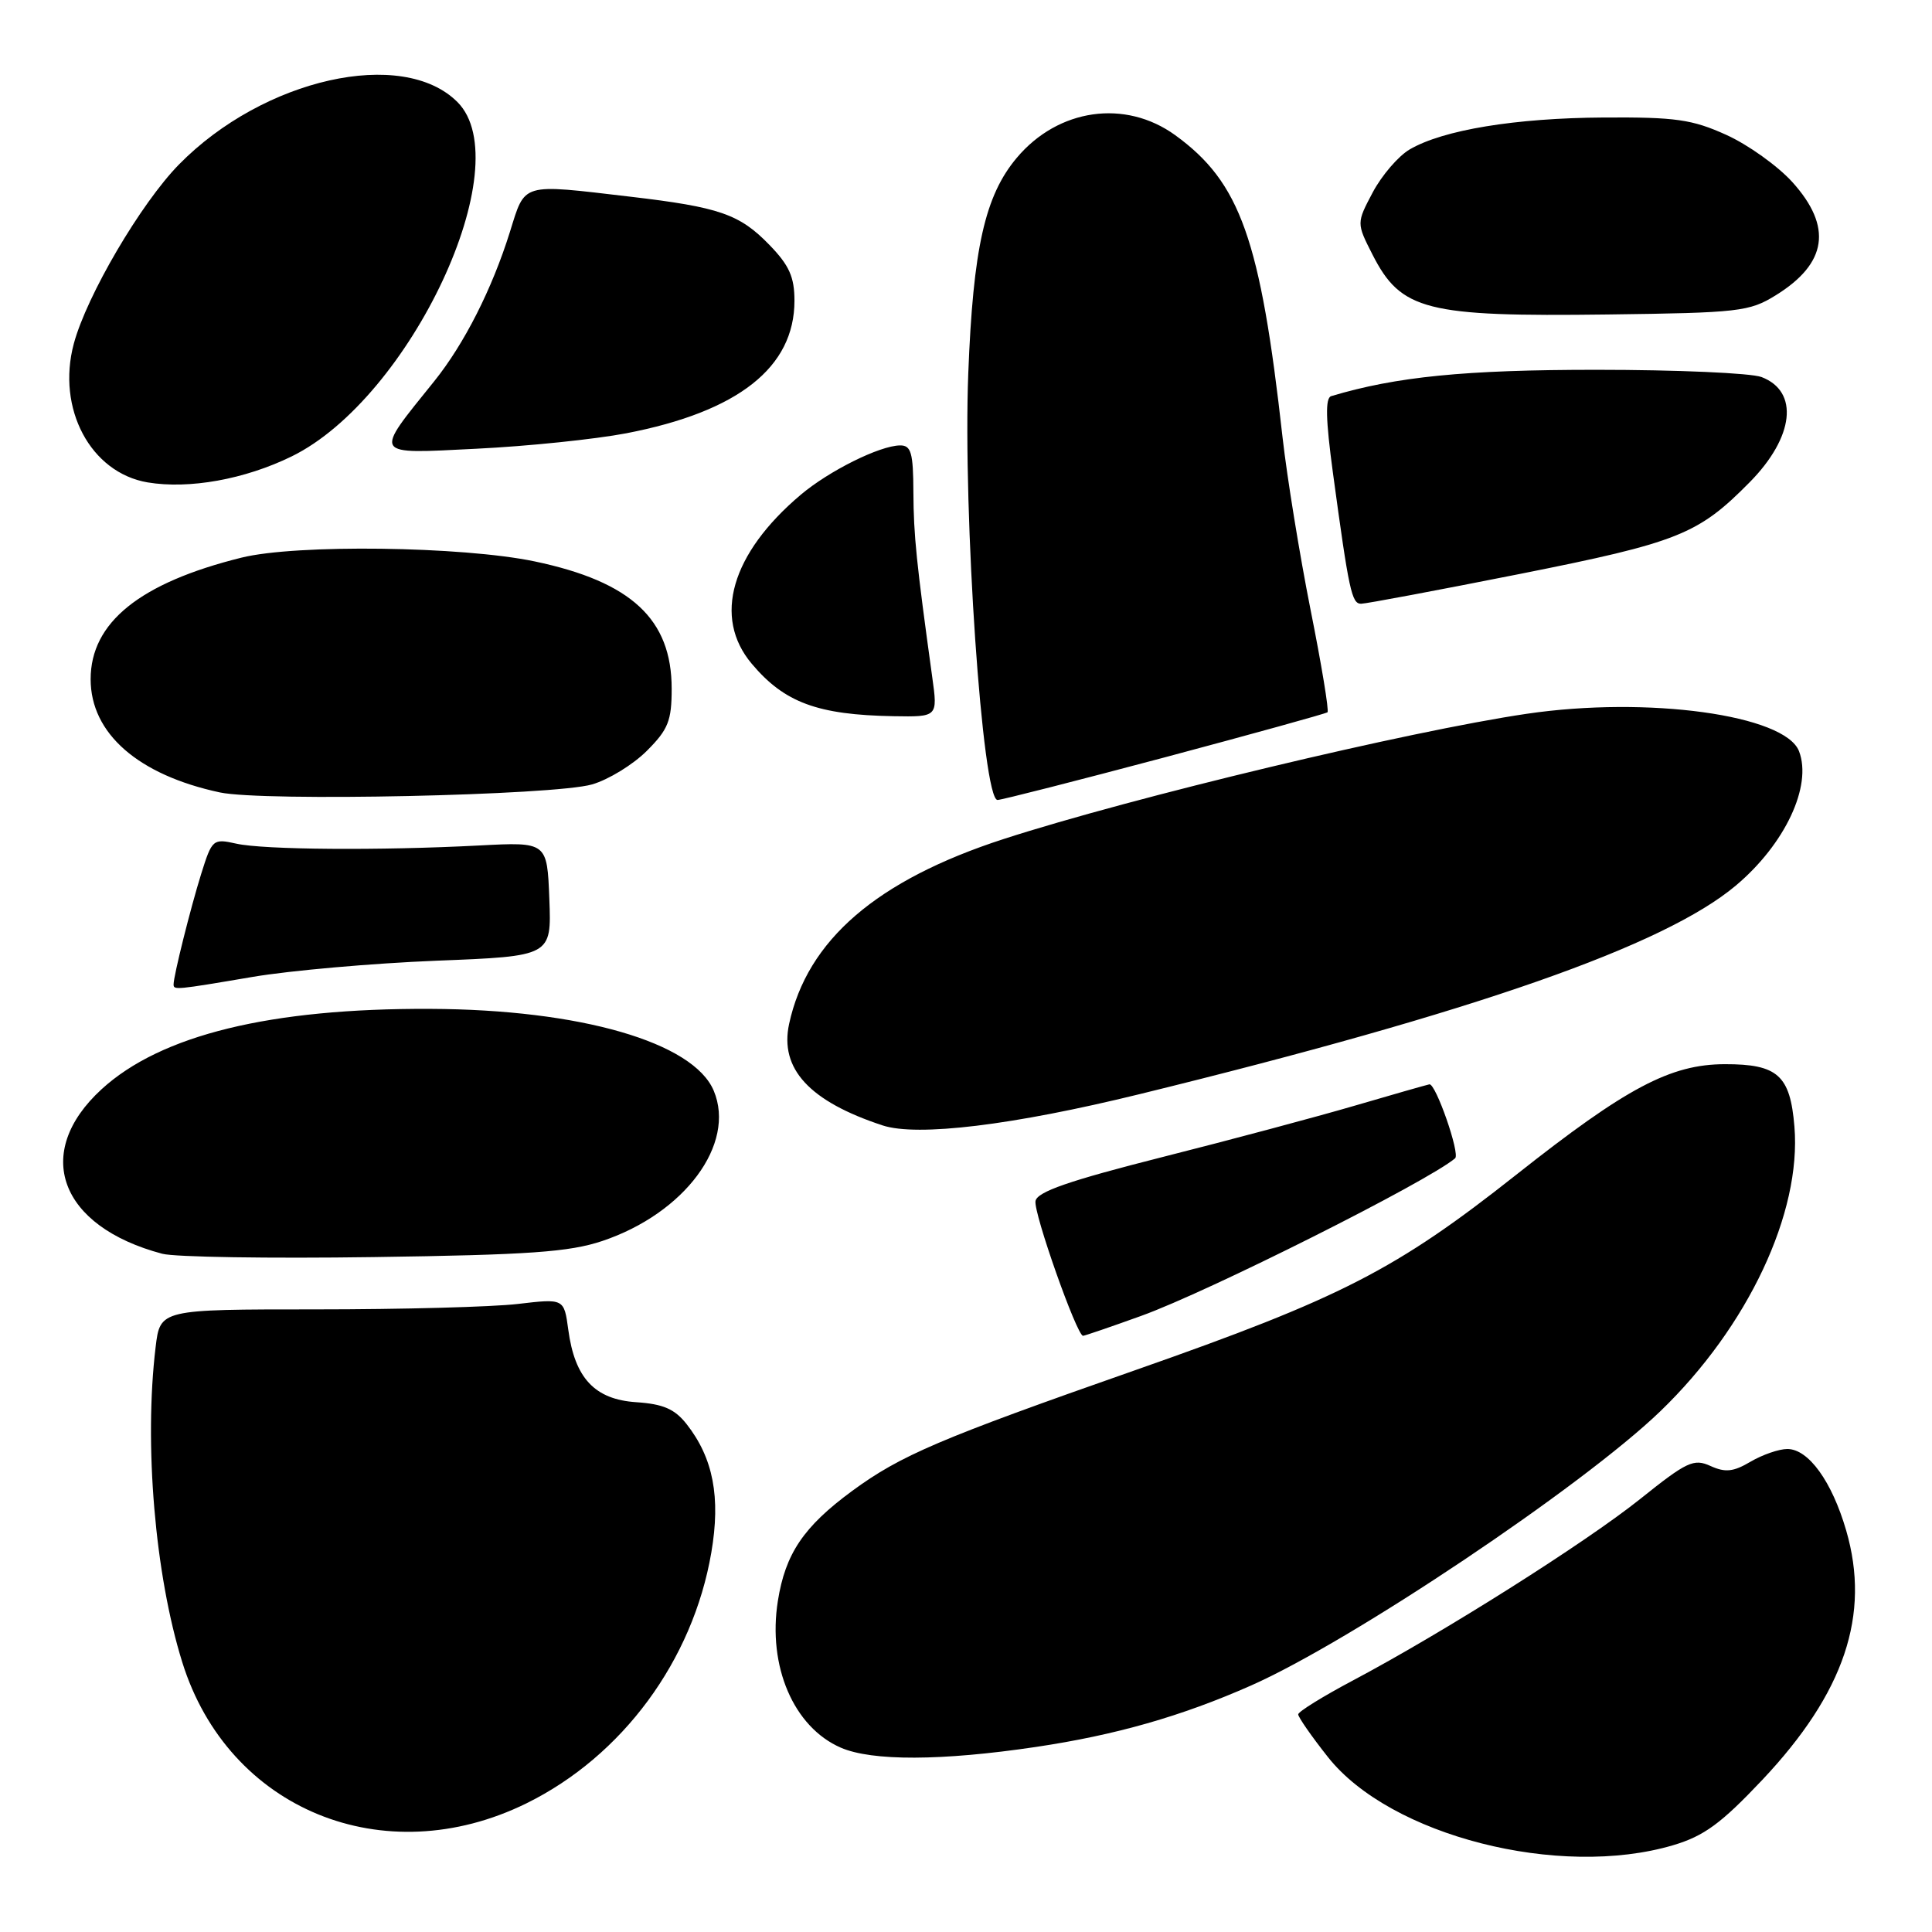 <?xml version="1.0" encoding="UTF-8" standalone="no"?>
<!DOCTYPE svg PUBLIC "-//W3C//DTD SVG 1.1//EN" "http://www.w3.org/Graphics/SVG/1.1/DTD/svg11.dtd" >
<svg xmlns="http://www.w3.org/2000/svg" xmlns:xlink="http://www.w3.org/1999/xlink" version="1.1" viewBox="0 0 256 256">
 <g >
 <path fill="currentColor"
d=" M 221.70 244.50 C 225.80 243.28 228.05 241.63 233.51 235.85 C 244.40 224.30 247.88 213.97 244.63 202.80 C 242.74 196.30 239.64 192.00 236.83 192.00 C 235.72 192.00 233.53 192.76 231.96 193.68 C 229.68 195.03 228.61 195.14 226.65 194.25 C 224.43 193.24 223.52 193.67 217.35 198.61 C 210.07 204.43 191.25 216.32 179.27 222.67 C 175.29 224.78 172.03 226.80 172.02 227.16 C 172.01 227.52 173.78 230.07 175.95 232.81 C 184.19 243.25 206.62 248.97 221.70 244.50 Z  M 69.76 238.95 C 82.47 232.69 91.80 220.03 94.25 205.74 C 95.51 198.39 94.51 193.19 90.97 188.69 C 89.40 186.70 87.88 186.04 84.32 185.80 C 78.81 185.44 76.16 182.62 75.30 176.19 C 74.74 172.06 74.74 172.06 68.62 172.78 C 65.25 173.18 53.21 173.50 41.86 173.50 C 21.22 173.50 21.22 173.50 20.62 178.50 C 19.07 191.37 20.53 208.63 24.15 220.25 C 30.23 239.78 50.87 248.24 69.76 238.95 Z  M 137.26 231.48 C 147.81 229.91 156.55 227.42 165.79 223.33 C 179.05 217.46 209.70 196.93 220.01 186.99 C 231.60 175.82 238.72 160.71 237.77 149.28 C 237.21 142.48 235.56 141.00 228.56 141.01 C 221.35 141.02 215.50 144.12 200.91 155.66 C 184.99 168.25 177.70 171.99 150.55 181.51 C 124.46 190.65 119.36 192.83 112.91 197.56 C 106.48 202.29 104.06 205.87 103.07 212.14 C 101.70 220.79 105.16 228.85 111.40 231.57 C 115.53 233.37 124.75 233.34 137.26 231.48 Z  M 151.19 174.37 C 160.07 171.18 189.15 156.58 192.81 153.48 C 193.50 152.89 190.23 143.51 189.40 143.68 C 188.90 143.79 184.45 145.06 179.50 146.51 C 174.55 147.96 163.08 151.03 154.01 153.32 C 141.66 156.45 137.44 157.91 137.21 159.14 C 136.92 160.67 142.69 177.00 143.51 177.00 C 143.72 177.00 147.17 175.82 151.19 174.37 Z  M 79.80 164.44 C 90.71 160.78 97.53 151.60 94.58 144.54 C 91.89 138.10 76.88 133.76 57.00 133.68 C 35.82 133.59 21.31 137.14 13.46 144.33 C 4.27 152.75 7.86 162.51 21.50 166.13 C 23.15 166.57 35.75 166.77 49.50 166.57 C 70.12 166.28 75.43 165.90 79.80 164.44 Z  M 151.00 144.98 C 195.51 134.07 220.54 125.31 230.02 117.33 C 236.52 111.86 240.15 104.15 238.38 99.54 C 236.53 94.73 218.33 92.22 202.31 94.58 C 186.67 96.88 150.04 105.65 133.00 111.17 C 116.17 116.63 106.96 124.56 104.56 135.68 C 103.28 141.62 107.25 145.93 116.94 149.12 C 121.55 150.64 134.21 149.10 151.00 144.98 Z  M 33.50 129.44 C 38.45 128.60 49.38 127.64 57.79 127.30 C 73.08 126.70 73.08 126.70 72.79 119.13 C 72.50 111.56 72.50 111.56 63.50 112.03 C 50.32 112.72 34.96 112.60 31.32 111.79 C 28.22 111.10 28.10 111.20 26.66 115.79 C 25.24 120.34 23.00 129.30 23.00 130.44 C 23.00 131.20 23.25 131.18 33.50 129.44 Z  M 78.45 103.94 C 80.63 103.31 83.89 101.31 85.70 99.50 C 88.54 96.66 89.00 95.52 89.00 91.25 C 89.00 82.05 83.65 77.08 70.85 74.39 C 61.23 72.38 39.24 72.09 32.00 73.89 C 18.53 77.23 12.01 82.49 12.01 90.00 C 12.01 97.18 18.30 102.68 29.13 105.00 C 34.89 106.23 73.39 105.40 78.45 103.94 Z  M 154.31 100.36 C 165.96 97.25 175.68 94.56 175.90 94.38 C 176.12 94.19 175.11 88.07 173.65 80.77 C 172.20 73.47 170.54 63.23 169.95 58.00 C 167.01 31.66 164.35 24.17 155.72 17.91 C 149.09 13.11 140.22 14.38 134.73 20.91 C 130.51 25.92 128.94 32.90 128.30 49.50 C 127.58 68.11 130.18 106.00 132.18 106.00 C 132.69 106.00 142.65 103.46 154.31 100.36 Z  M 123.53 89.75 C 121.43 74.54 121.06 70.98 121.03 65.25 C 121.01 59.97 120.73 59.00 119.25 59.02 C 116.55 59.06 109.87 62.38 106.10 65.56 C 96.89 73.34 94.43 81.80 99.61 87.95 C 103.94 93.10 108.33 94.72 118.38 94.90 C 124.26 95.00 124.26 95.00 123.53 89.75 Z  M 201.39 76.05 C 222.39 71.87 225.02 70.82 231.85 63.89 C 237.74 57.92 238.42 51.87 233.41 49.96 C 232.01 49.43 222.18 49.00 211.56 49.00 C 194.11 49.00 185.00 49.91 176.39 52.49 C 175.59 52.74 175.66 55.56 176.62 62.66 C 178.75 78.35 179.11 80.00 180.35 80.00 C 180.99 80.00 190.46 78.22 201.39 76.05 Z  M 38.64 60.48 C 54.40 52.76 68.89 21.80 60.61 13.52 C 53.35 6.26 34.90 10.40 23.71 21.80 C 18.67 26.94 11.49 39.17 9.78 45.54 C 7.47 54.14 12.00 62.64 19.56 63.92 C 25.07 64.84 32.42 63.52 38.64 60.48 Z  M 83.00 57.41 C 97.82 54.55 105.27 48.68 105.27 39.85 C 105.27 36.71 104.58 35.16 101.96 32.46 C 98.00 28.37 95.34 27.45 83.50 26.06 C 68.92 24.35 69.63 24.14 67.56 30.75 C 65.19 38.32 61.51 45.57 57.55 50.50 C 49.46 60.55 49.21 60.15 63.11 59.46 C 69.93 59.13 78.88 58.20 83.00 57.41 Z  M 235.29 39.13 C 242.13 34.90 242.84 30.05 237.49 24.12 C 235.56 21.99 231.62 19.17 228.74 17.87 C 224.21 15.82 222.02 15.51 212.50 15.57 C 200.79 15.64 191.22 17.21 186.79 19.80 C 185.29 20.68 183.10 23.23 181.90 25.48 C 179.74 29.56 179.74 29.56 181.87 33.75 C 185.65 41.15 188.95 41.98 213.03 41.67 C 230.41 41.45 231.80 41.29 235.29 39.13 Z "/>
</g>
</svg>